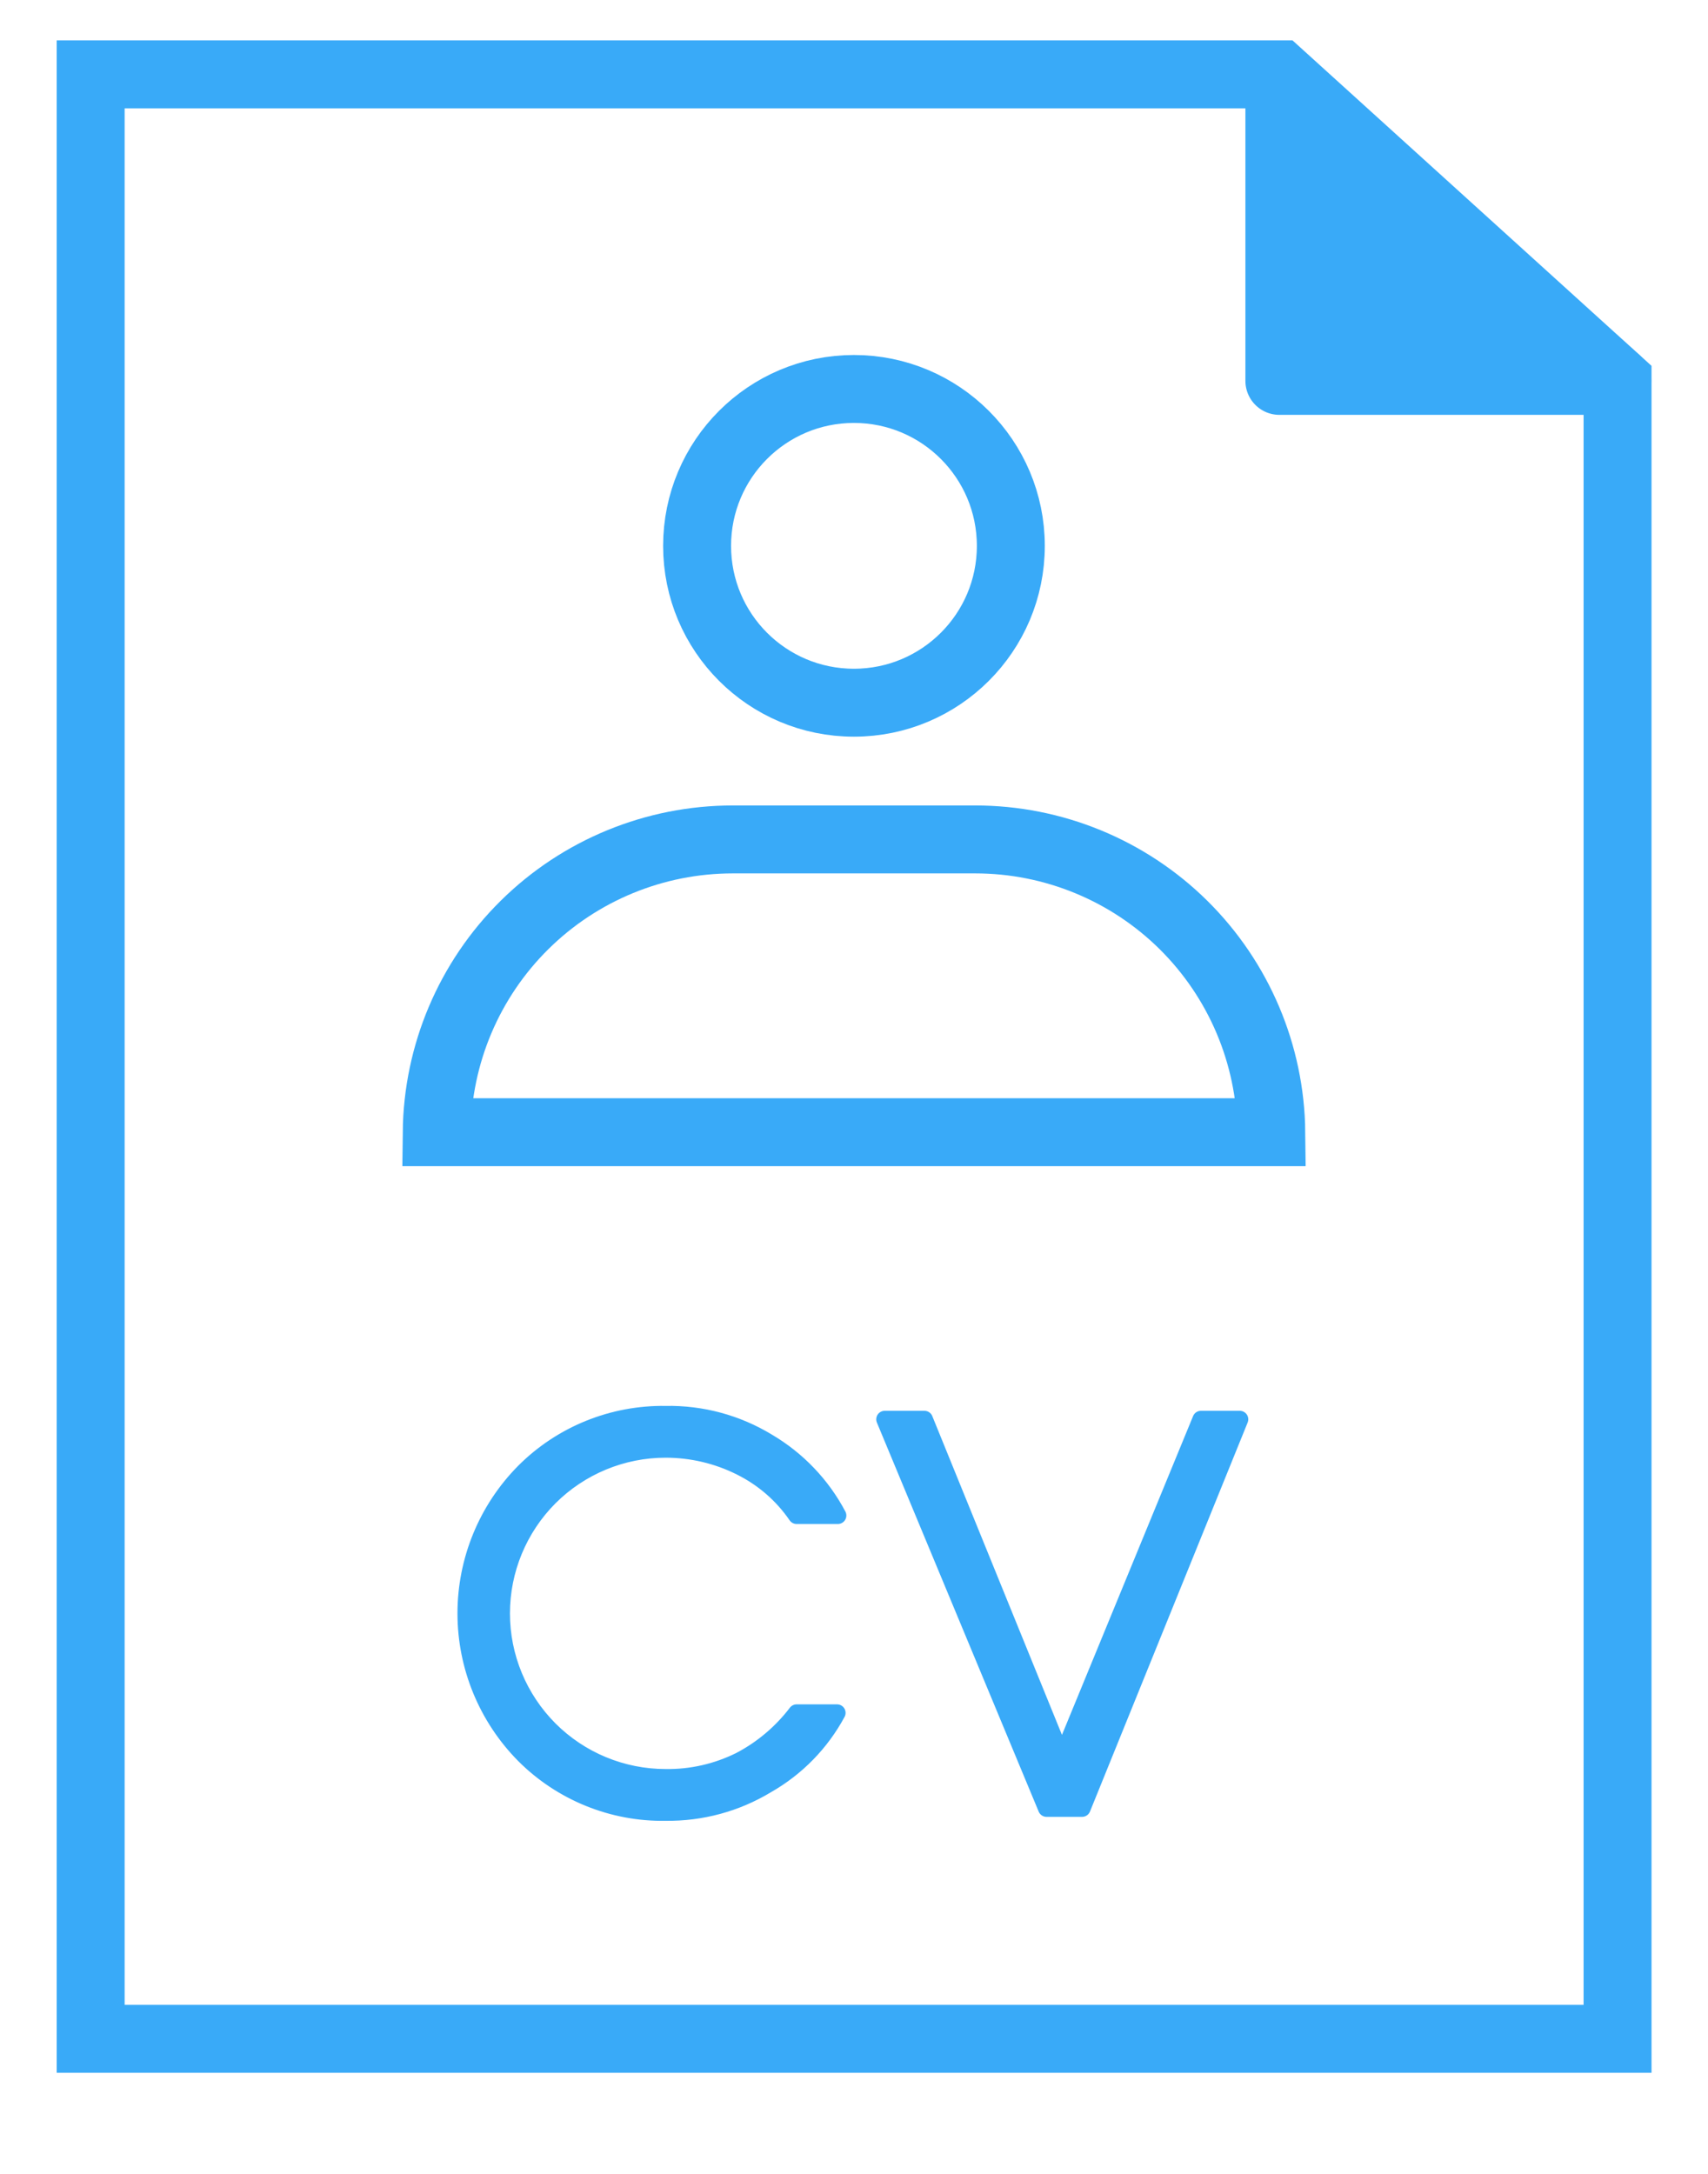 <svg width="22" height="28" viewBox="0 0 22 28" fill="none" xmlns="http://www.w3.org/2000/svg">
    <path d="M16.48 0.958H1.168V26.26H20.835V4.906L16.48 0.958Z" stroke="#39AAF8" stroke-width="0.875"
          stroke-miterlimit="10"/>
    <path d="M16.479 1.031V4.906H20.833L16.479 1.031Z" fill="#39AAF8" stroke="#39AAF8" stroke-width="0.875"
          stroke-linecap="round" stroke-linejoin="round"/>
    <path d="M10.999 9.051C12.115 9.051 13.02 8.147 13.02 7.031C13.02 5.915 12.115 5.01 10.999 5.01C9.883 5.01 8.979 5.915 8.979 7.031C8.979 8.147 9.883 9.051 10.999 9.051Z"
          stroke="#39AAF8" stroke-width="0.875" stroke-miterlimit="10"/>
    <path d="M9.438 10.812H12.562C13.566 10.812 14.53 11.208 15.244 11.914C15.957 12.62 16.364 13.579 16.375 14.583H5.625C5.636 13.579 6.042 12.62 6.756 11.914C7.47 11.208 8.434 10.812 9.438 10.812Z"
          stroke="#39AAF8" stroke-width="0.875" stroke-miterlimit="10"/>
    <path d="M8.573 23.343C8.236 23.349 7.9 23.286 7.587 23.159C7.274 23.032 6.989 22.843 6.751 22.604C6.271 22.118 6.002 21.463 6.002 20.781C6.002 20.098 6.271 19.443 6.751 18.958C6.989 18.719 7.274 18.53 7.587 18.403C7.9 18.276 8.236 18.213 8.573 18.218C9.036 18.209 9.491 18.332 9.886 18.572C10.27 18.798 10.584 19.126 10.792 19.52H10.261C10.079 19.254 9.831 19.039 9.542 18.895C9.242 18.744 8.91 18.666 8.573 18.666C8.013 18.666 7.475 18.889 7.078 19.285C6.682 19.682 6.459 20.22 6.459 20.781C6.459 21.342 6.682 21.879 7.078 22.276C7.475 22.673 8.013 22.895 8.573 22.895C8.906 22.9 9.234 22.825 9.532 22.677C9.817 22.528 10.066 22.318 10.261 22.062H10.782C10.573 22.45 10.259 22.771 9.876 22.989C9.483 23.227 9.032 23.349 8.573 23.343Z"
          fill="#39AAF8" stroke="#39AAF8" stroke-width="0.219" stroke-linecap="round" stroke-linejoin="round"/>
    <path d="M13.938 23.292H13.48L11.396 18.281H11.907L13.678 22.635L15.469 18.281H15.969L13.938 23.292Z"
          fill="#39AAF8" stroke="#39AAF8" stroke-width="0.219" stroke-linecap="round" stroke-linejoin="round"/>
</svg>
